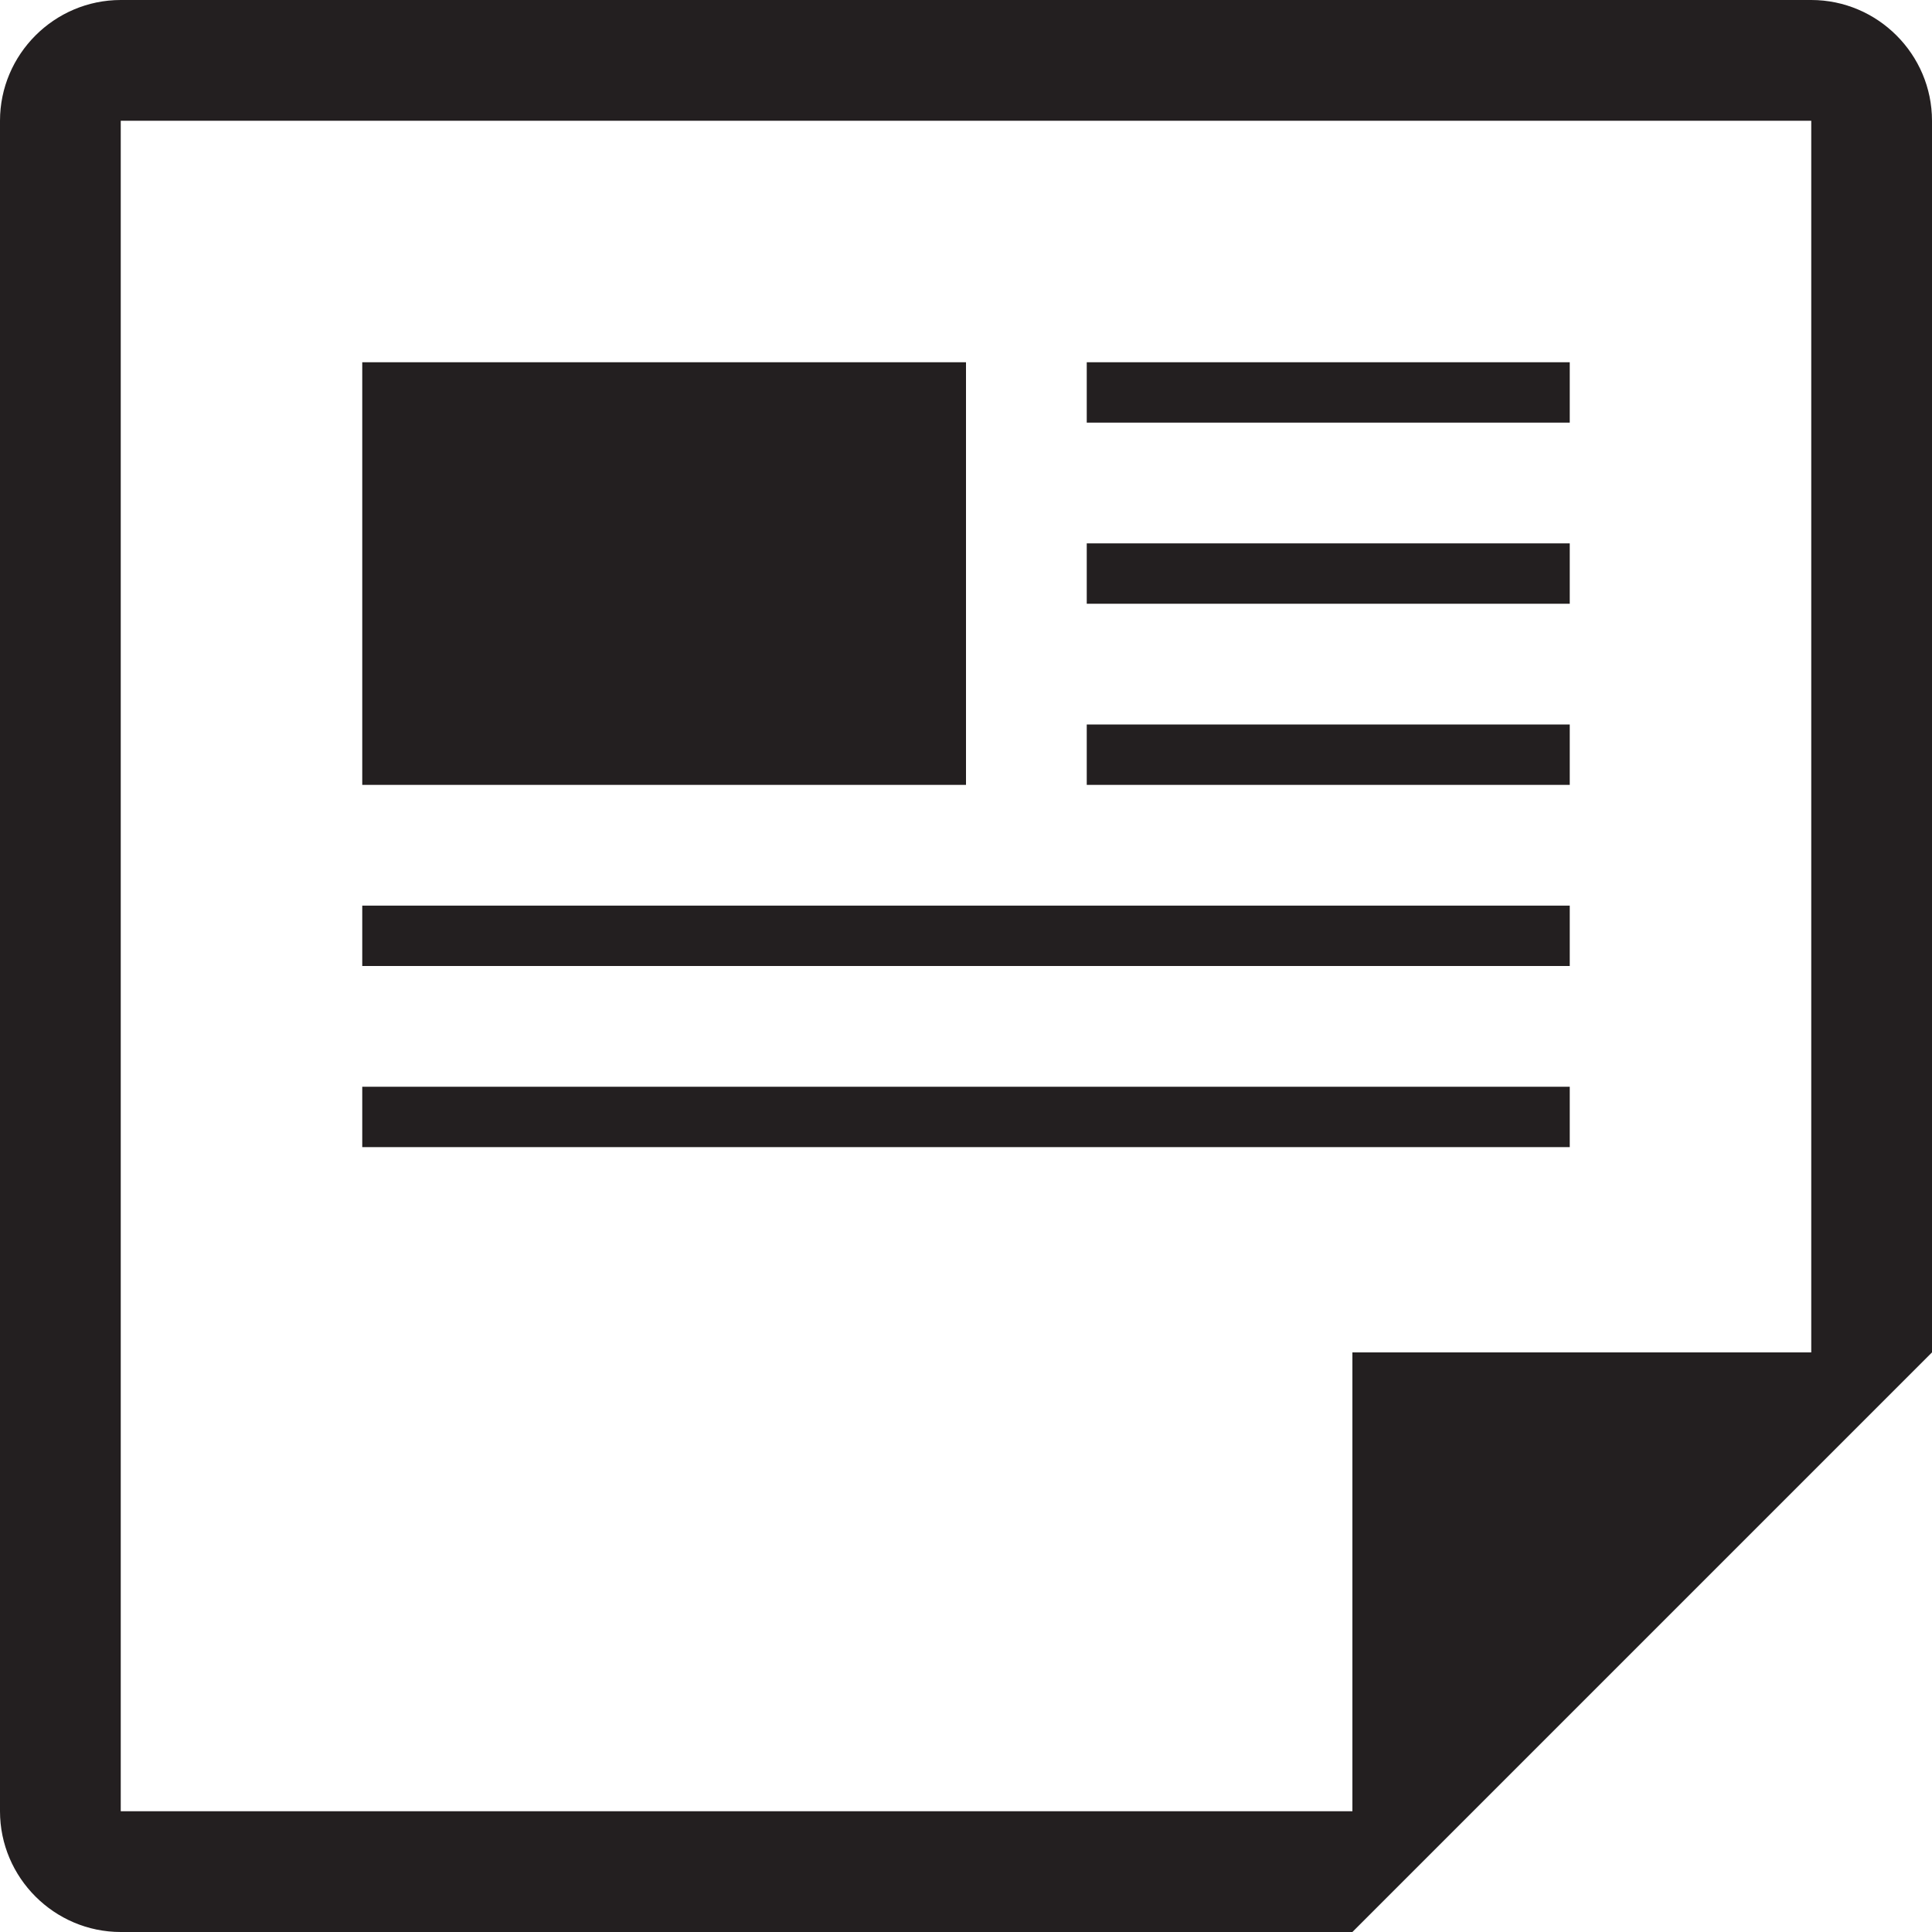 <?xml version="1.0" encoding="utf-8"?>
<!-- Generator: Adobe Illustrator 16.0.0, SVG Export Plug-In . SVG Version: 6.00 Build 0)  -->
<!DOCTYPE svg PUBLIC "-//W3C//DTD SVG 1.1//EN" "http://www.w3.org/Graphics/SVG/1.1/DTD/svg11.dtd">
<svg version="1.1" id="Calque_1" xmlns="http://www.w3.org/2000/svg" xmlns:xlink="http://www.w3.org/1999/xlink" x="0px" y="0px"
	 width="960px" height="960px" viewBox="480 60 960 960" enable-background="new 480 60 960 960" xml:space="preserve">
<rect x="1020" y="420" fill="#231F20" width="240" height="30"/>
<rect x="1020" y="240" fill="#231F20" width="240" height="30"/>
<rect x="1020" y="330" fill="#231F20" width="240" height="30"/>
<rect x="660" y="510" fill="#231F20" width="600" height="30"/>
<rect x="660" y="240" fill="#231F20" width="300" height="210"/>
<path fill="#231F20" d="M1380,60H540c-33,0-60,27-60,60v840c0,33,27,60,60,60h612l60-60l168-168l60-60V120C1440,87,1413,60,1380,60z
	 M1380,732h-228v228H540V120h840V732z"/>
<rect x="660" y="600" fill="#231F20" width="600" height="30"/>
</svg>
